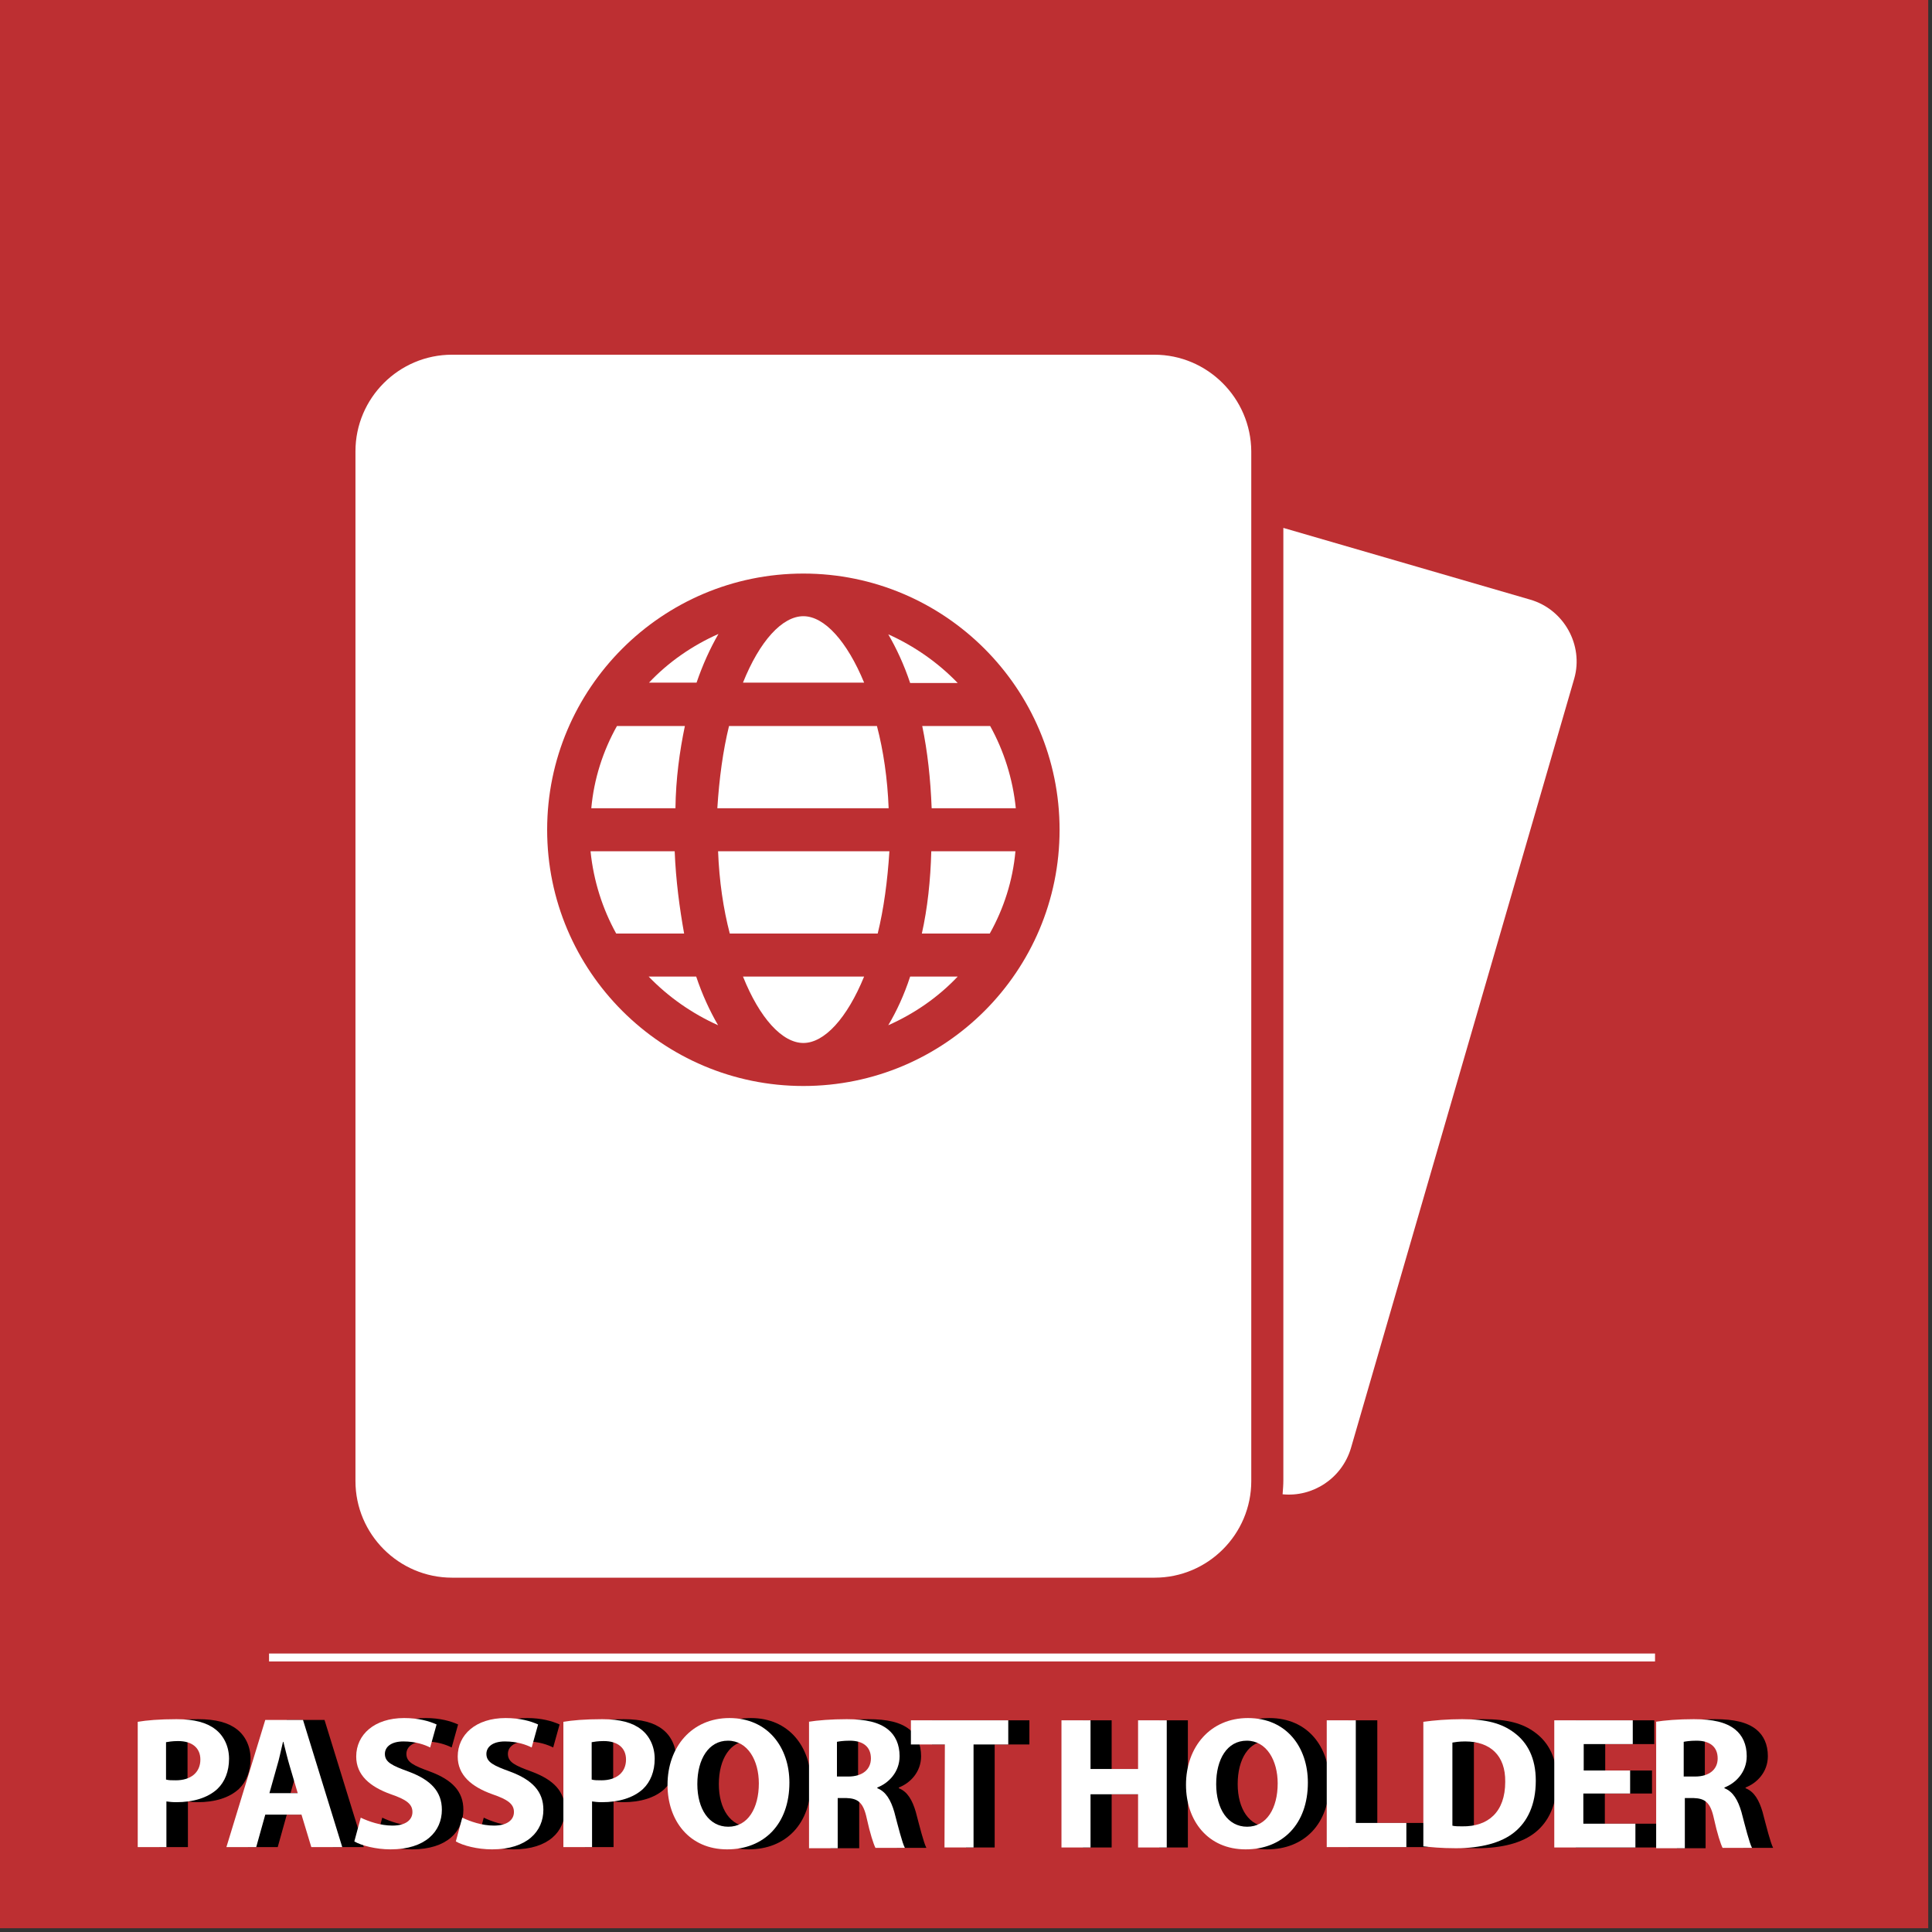 <?xml version="1.0" encoding="utf-8"?>
<!-- Generator: Adobe Illustrator 19.0.0, SVG Export Plug-In . SVG Version: 6.00 Build 0)  -->
<svg version="1.1" id="Capa_1" xmlns="http://www.w3.org/2000/svg" xmlns:xlink="http://www.w3.org/1999/xlink" x="0px" y="0px"
	 viewBox="248 -184 512 512" style="enable-background:new 248 -184 512 512;" xml:space="preserve">
<rect x="248" y="-184" width="512" height="512" fill="#333333" stroke="none"/>
<style type="text/css">
	.st0{fill-rule:evenodd;clip-rule:evenodd;fill:#BD2F32;}
	.st1{fill:#FFFFFF;}
</style>
<g id="XMLID_29_">
	<rect id="XMLID_28_" x="247" y="-185" class="st0" width="512" height="512"/>
	<g id="XMLID_30_">
		<rect id="XMLID_31_" x="319.3" y="254.2" class="st1" width="367.3" height="2.1"/>
	</g>
</g>
<g>
	<g>
		<path class="st1" d="M653.5-25.1l-65.4-19v252.4c0,1.2-0.1,2.5-0.2,3.7c8,0.8,15.7-4.2,18.1-12.2l59.2-204
			C667.7-13,662.5-22.5,653.5-25.1z"/>
		<path class="st1" d="M438.4-16c-7,3.1-13.3,7.5-18.4,12.9h12.6C434.2-7.8,436.2-12.2,438.4-16z"/>
		<path class="st1" d="M429.5,8.4h-18c-3.7,6.6-6.1,14-6.8,21.8H427C427.1,22.4,428.1,15.1,429.5,8.4z"/>
		<path class="st1" d="M501.8-3c-5.2-5.4-11.5-9.8-18.4-12.9c2.2,3.8,4.2,8.1,5.8,12.9H501.8z"/>
		<path class="st1" d="M419.9,74.8c5.2,5.4,11.5,9.8,18.4,12.9c-2.2-3.8-4.2-8.1-5.8-12.9H419.9z"/>
		<path class="st1" d="M483.5,30.2c-0.3-7.9-1.4-15.3-3.1-21.8h-39.2c-1.6,6.5-2.6,13.9-3.1,21.8H483.5L483.5,30.2z"/>
		<path class="st1" d="M460.9-20.7c-5.6,0-11.6,6.6-16,17.6h32.1C472.5-14,466.5-20.7,460.9-20.7z"/>
		<path class="st1" d="M426.8,41.6h-22.3c0.8,7.9,3.2,15.3,6.8,21.8h18C428.1,56.7,427.1,49.3,426.8,41.6z"/>
		<path class="st1" d="M494.9,30.2h22.3c-0.8-7.9-3.2-15.3-6.8-21.8h-18C493.8,15.1,494.6,22.4,494.9,30.2z"/>
		<path class="st1" d="M460.9,92.4c5.6,0,11.6-6.6,16.1-17.6h-32.1C449.3,85.8,455.3,92.4,460.9,92.4z"/>
		<path class="st1" d="M492.3,63.4h18c3.7-6.6,6.1-14,6.8-21.8h-22.3C494.6,49.3,493.8,56.7,492.3,63.4z"/>
		<path class="st1" d="M553.9-90H367.8c-14.1,0-25.6,11.5-25.6,25.6v272.9c0,14.1,11.5,25.6,25.6,25.6h186.2
			c14.1,0,25.6-11.5,25.6-25.6V-64.4C579.5-78.5,568-90,553.9-90z M460.9-32c37.4,0,67.9,30.4,67.9,67.9s-30.4,67.9-67.9,67.9
			c-37.4,0-67.9-30.4-67.9-67.9C393-1.5,423.4-32,460.9-32z"/>
		<path class="st1" d="M438.3,41.6c0.3,7.9,1.4,15.3,3.1,21.8h39.2c1.6-6.5,2.6-13.9,3.1-21.8L438.3,41.6L438.3,41.6z"/>
		<path class="st1" d="M483.4,87.7c7-3.1,13.3-7.5,18.4-12.9h-12.6C487.6,79.7,485.6,84,483.4,87.7z"/>
	</g>
</g>
<g>
	<path d="M290.2,272.3c2.3-0.4,5.7-0.7,10.3-0.7c4.7,0,8,0.9,10.3,2.7c2.2,1.7,3.6,4.5,3.6,7.8s-1.1,6.1-3.1,8
		c-2.6,2.4-6.5,3.5-10.9,3.5c-1,0-1.9-0.1-2.6-0.2v12.1h-7.6L290.2,272.3L290.2,272.3z M297.7,287.6c0.7,0.2,1.5,0.2,2.6,0.2
		c4,0,6.5-2.1,6.5-5.5c0-3.1-2.2-4.9-5.9-4.9c-1.6,0-2.6,0.2-3.2,0.3L297.7,287.6L297.7,287.6z"/>
	<path d="M324,296.9l-2.4,8.6h-7.9l10.3-33.7h10l10.4,33.7h-8.2l-2.6-8.6H324z M332.5,291.2l-2.1-7.1c-0.6-2-1.2-4.5-1.7-6.5h-0.1
		c-0.5,2-1,4.6-1.6,6.5l-2,7.1H332.5z"/>
	<path d="M349.3,297.7c2.1,1,5.2,2.1,8.4,2.1c3.5,0,5.3-1.5,5.3-3.6c0-2.1-1.6-3.3-5.7-4.7c-5.6-2-9.2-5.1-9.2-10
		c0-5.8,4.8-10.2,12.7-10.2c3.8,0,6.6,0.8,8.6,1.7l-1.7,6.1c-1.4-0.7-3.8-1.6-7.1-1.6c-3.3,0-4.9,1.5-4.9,3.3c0,2.2,1.9,3.1,6.3,4.7
		c5.9,2.2,8.8,5.3,8.8,10.1c0,5.7-4.3,10.5-13.6,10.5c-3.9,0-7.7-1-9.6-2.1L349.3,297.7z"/>
	<path d="M376.2,297.7c2.1,1,5.2,2.1,8.4,2.1c3.5,0,5.3-1.5,5.3-3.6c0-2.1-1.6-3.3-5.7-4.7c-5.6-2-9.2-5.1-9.2-10
		c0-5.8,4.8-10.2,12.7-10.2c3.8,0,6.6,0.8,8.6,1.7l-1.7,6.1c-1.4-0.7-3.8-1.6-7.1-1.6c-3.3,0-4.9,1.5-4.9,3.3c0,2.2,1.9,3.1,6.3,4.7
		c5.9,2.2,8.8,5.3,8.8,10.1c0,5.7-4.3,10.5-13.6,10.5c-3.9,0-7.7-1-9.6-2.1L376.2,297.7z"/>
	<path d="M403,272.3c2.3-0.4,5.7-0.7,10.3-0.7c4.7,0,8,0.9,10.3,2.7c2.2,1.7,3.6,4.5,3.6,7.8s-1.1,6.1-3.1,8
		c-2.6,2.4-6.5,3.5-10.9,3.5c-1,0-1.9-0.1-2.6-0.2v12.1h-7.6L403,272.3L403,272.3z M410.5,287.6c0.7,0.2,1.5,0.2,2.6,0.2
		c4,0,6.5-2.1,6.5-5.5c0-3.1-2.2-4.9-5.9-4.9c-1.6,0-2.6,0.2-3.2,0.3V287.6z"/>
	<path d="M462.9,288.4c0,11-6.7,17.7-16.5,17.7c-10,0-15.8-7.6-15.8-17.1c0-10.1,6.5-17.7,16.4-17.7
		C457.2,271.3,462.9,279.1,462.9,288.4z M438.5,288.8c0,6.6,3.1,11.3,8.2,11.3c5.2,0,8.1-4.9,8.1-11.5c0-6-2.9-11.3-8.2-11.3
		C441.5,277.3,438.5,282.2,438.5,288.8z"/>
	<path d="M467.9,272.3c2.4-0.4,6.1-0.7,10.2-0.7c5,0,8.5,0.8,10.9,2.7c2,1.6,3.1,4,3.1,7.1c0,4.3-3,7.2-5.9,8.3v0.2
		c2.3,0.9,3.6,3.2,4.5,6.3c1,3.8,2.1,8.2,2.8,9.5h-7.8c-0.5-1-1.4-3.7-2.3-7.8c-0.9-4.2-2.3-5.3-5.4-5.4h-2.3v13.3h-7.6V272.3z
		 M475.4,286.8h3c3.8,0,6-1.9,6-4.8c0-3.1-2.1-4.7-5.6-4.7c-1.8,0-2.9,0.2-3.4,0.3V286.8z"/>
	<path d="M504,278.3h-9v-6.4h25.8v6.4h-9.2v27.3H504L504,278.3L504,278.3z"/>
	<path d="M542.6,271.9v12.9h12.6v-12.9h7.6v33.7h-7.6v-14.1h-12.6v14.1H535v-33.7H542.6z"/>
	<path d="M600.3,288.4c0,11-6.7,17.7-16.5,17.7c-10,0-15.8-7.6-15.8-17.1c0-10.1,6.5-17.7,16.4-17.7
		C594.7,271.3,600.3,279.1,600.3,288.4z M576,288.8c0,6.6,3.1,11.3,8.2,11.3c5.2,0,8.1-4.9,8.1-11.5c0-6-2.9-11.3-8.2-11.3
		C578.9,277.3,576,282.2,576,288.8z"/>
	<path d="M605.3,271.9h7.7v27.2h13.4v6.4h-21.1V271.9z"/>
	<path d="M630.8,272.3c2.8-0.4,6.5-0.7,10.3-0.7c6.4,0,10.5,1.1,13.8,3.6c3.5,2.6,5.7,6.7,5.7,12.7c0,6.5-2.3,10.9-5.6,13.6
		c-3.5,2.9-9,4.3-15.6,4.3c-4,0-6.7-0.3-8.6-0.5V272.3z M638.5,299.8c0.7,0.2,1.7,0.2,2.7,0.2c6.9,0.1,11.4-3.8,11.4-11.8
		c0.1-7-4-10.7-10.6-10.7c-1.7,0-2.8,0.2-3.4,0.3V299.8z"/>
	<path d="M685.7,291.3h-12.4v8h13.8v6.3h-21.5v-33.7h20.8v6.3h-13v7h12.4V291.3z"/>
	<path d="M692.3,272.3c2.4-0.4,6.1-0.7,10.2-0.7c5,0,8.5,0.8,10.9,2.7c2,1.6,3.1,4,3.1,7.1c0,4.3-3,7.2-5.9,8.3v0.2
		c2.3,0.9,3.6,3.2,4.5,6.3c1,3.8,2.1,8.2,2.8,9.5H710c-0.5-1-1.4-3.7-2.3-7.8c-0.9-4.2-2.3-5.3-5.4-5.4h-2.3v13.3h-7.6V272.3z
		 M699.8,286.8h3c3.8,0,6-1.9,6-4.8c0-3.1-2.1-4.7-5.6-4.7c-1.8,0-2.9,0.2-3.4,0.3V286.8z"/>
</g>
<g>
	<path class="st1" d="M284.5,272.3c2.3-0.4,5.7-0.7,10.3-0.7c4.7,0,8,0.9,10.3,2.7c2.2,1.7,3.6,4.5,3.6,7.8s-1.1,6.1-3.1,8
		c-2.6,2.4-6.5,3.5-10.9,3.5c-1,0-1.9-0.1-2.6-0.2v12.1h-7.6L284.5,272.3L284.5,272.3z M292,287.6c0.7,0.2,1.5,0.2,2.6,0.2
		c4,0,6.5-2.1,6.5-5.5c0-3.1-2.2-4.9-5.9-4.9c-1.6,0-2.6,0.2-3.2,0.3V287.6L292,287.6z"/>
	<path class="st1" d="M318.3,296.9l-2.4,8.6H308l10.3-33.7h10l10.4,33.7h-8.2l-2.6-8.6H318.3z M326.9,291.2l-2.1-7.1
		c-0.6-2-1.2-4.5-1.7-6.5H323c-0.5,2-1,4.6-1.6,6.5l-2,7.1H326.9z"/>
	<path class="st1" d="M343.6,297.7c2.1,1,5.2,2.1,8.4,2.1c3.5,0,5.3-1.5,5.3-3.6c0-2.1-1.6-3.3-5.7-4.7c-5.6-2-9.2-5.1-9.2-10
		c0-5.8,4.8-10.2,12.7-10.2c3.8,0,6.6,0.8,8.6,1.7l-1.7,6.1c-1.4-0.7-3.8-1.6-7.1-1.6c-3.3,0-4.9,1.5-4.9,3.3c0,2.2,1.9,3.1,6.3,4.7
		c5.9,2.2,8.8,5.3,8.8,10.1c0,5.7-4.3,10.5-13.6,10.5c-3.9,0-7.7-1-9.6-2.1L343.6,297.7z"/>
	<path class="st1" d="M370.5,297.7c2.1,1,5.2,2.1,8.4,2.1c3.5,0,5.3-1.5,5.3-3.6c0-2.1-1.6-3.3-5.7-4.7c-5.6-2-9.2-5.1-9.2-10
		c0-5.8,4.8-10.2,12.7-10.2c3.8,0,6.6,0.8,8.6,1.7l-1.7,6.1c-1.4-0.7-3.8-1.6-7.1-1.6c-3.3,0-4.9,1.5-4.9,3.3c0,2.2,1.9,3.1,6.3,4.7
		c5.9,2.2,8.8,5.3,8.8,10.1c0,5.7-4.3,10.5-13.6,10.5c-3.9,0-7.7-1-9.6-2.1L370.5,297.7z"/>
	<path class="st1" d="M397.3,272.3c2.3-0.4,5.7-0.7,10.3-0.7c4.7,0,8,0.9,10.3,2.7c2.2,1.7,3.6,4.5,3.6,7.8s-1.1,6.1-3.1,8
		c-2.6,2.4-6.5,3.5-10.9,3.5c-1,0-1.9-0.1-2.6-0.2v12.1h-7.6L397.3,272.3L397.3,272.3z M404.8,287.6c0.7,0.2,1.5,0.2,2.6,0.2
		c4,0,6.5-2.1,6.5-5.5c0-3.1-2.2-4.9-5.9-4.9c-1.6,0-2.6,0.2-3.2,0.3V287.6z"/>
	<path class="st1" d="M457.2,288.4c0,11-6.7,17.7-16.5,17.7c-10,0-15.8-7.6-15.8-17.1c0-10.1,6.5-17.7,16.4-17.7
		C451.5,271.3,457.2,279.1,457.2,288.4z M432.8,288.8c0,6.6,3.1,11.3,8.2,11.3c5.2,0,8.1-4.9,8.1-11.5c0-6-2.9-11.3-8.2-11.3
		C435.8,277.3,432.8,282.2,432.8,288.8z"/>
	<path class="st1" d="M462.2,272.3c2.4-0.4,6.1-0.7,10.2-0.7c5,0,8.5,0.8,10.9,2.7c2,1.6,3.1,4,3.1,7.1c0,4.3-3,7.2-5.9,8.3v0.2
		c2.3,0.9,3.6,3.2,4.5,6.3c1,3.8,2.1,8.2,2.8,9.5h-7.8c-0.5-1-1.4-3.7-2.3-7.8c-0.9-4.2-2.3-5.3-5.4-5.4h-2.3v13.3h-7.6V272.3z
		 M469.8,286.8h3c3.8,0,6-1.9,6-4.8c0-3.1-2.1-4.7-5.6-4.7c-1.8,0-2.9,0.2-3.4,0.3V286.8z"/>
	<path class="st1" d="M498.4,278.3h-9v-6.4h25.8v6.4H506v27.3h-7.7L498.4,278.3L498.4,278.3z"/>
	<path class="st1" d="M537,271.9v12.9h12.6v-12.9h7.6v33.7h-7.6v-14.1H537v14.1h-7.7v-33.7H537z"/>
	<path class="st1" d="M594.6,288.4c0,11-6.7,17.7-16.5,17.7c-10,0-15.8-7.6-15.8-17.1c0-10.1,6.5-17.7,16.4-17.7
		C589,271.3,594.6,279.1,594.6,288.4z M570.3,288.8c0,6.6,3.1,11.3,8.2,11.3c5.2,0,8.1-4.9,8.1-11.5c0-6-2.9-11.3-8.2-11.3
		C573.2,277.3,570.3,282.2,570.3,288.8z"/>
	<path class="st1" d="M599.6,271.9h7.7v27.2h13.4v6.4h-21.1V271.9z"/>
	<path class="st1" d="M625.2,272.3c2.8-0.4,6.5-0.7,10.3-0.7c6.4,0,10.5,1.1,13.8,3.6c3.5,2.6,5.7,6.7,5.7,12.7
		c0,6.5-2.3,10.9-5.6,13.6c-3.5,2.9-9,4.3-15.6,4.3c-4,0-6.7-0.3-8.6-0.5V272.3z M632.8,299.8c0.7,0.2,1.7,0.2,2.7,0.2
		c6.9,0.1,11.4-3.8,11.4-11.8c0.1-7-4-10.7-10.6-10.7c-1.7,0-2.8,0.2-3.4,0.3V299.8z"/>
	<path class="st1" d="M680,291.3h-12.4v8h13.8v6.3h-21.5v-33.7h20.8v6.3h-13v7H680V291.3z"/>
	<path class="st1" d="M686.7,272.3c2.4-0.4,6.1-0.7,10.2-0.7c5,0,8.5,0.8,10.9,2.7c2,1.6,3.1,4,3.1,7.1c0,4.3-3,7.2-5.9,8.3v0.2
		c2.3,0.9,3.6,3.2,4.5,6.3c1,3.8,2.1,8.2,2.8,9.5h-7.8c-0.5-1-1.4-3.7-2.3-7.8c-0.9-4.2-2.3-5.3-5.4-5.4h-2.3v13.3h-7.6V272.3z
		 M694.2,286.8h3c3.8,0,6-1.9,6-4.8c0-3.1-2.1-4.7-5.6-4.7c-1.8,0-2.9,0.2-3.4,0.3V286.8z"/>
</g>
</svg>
